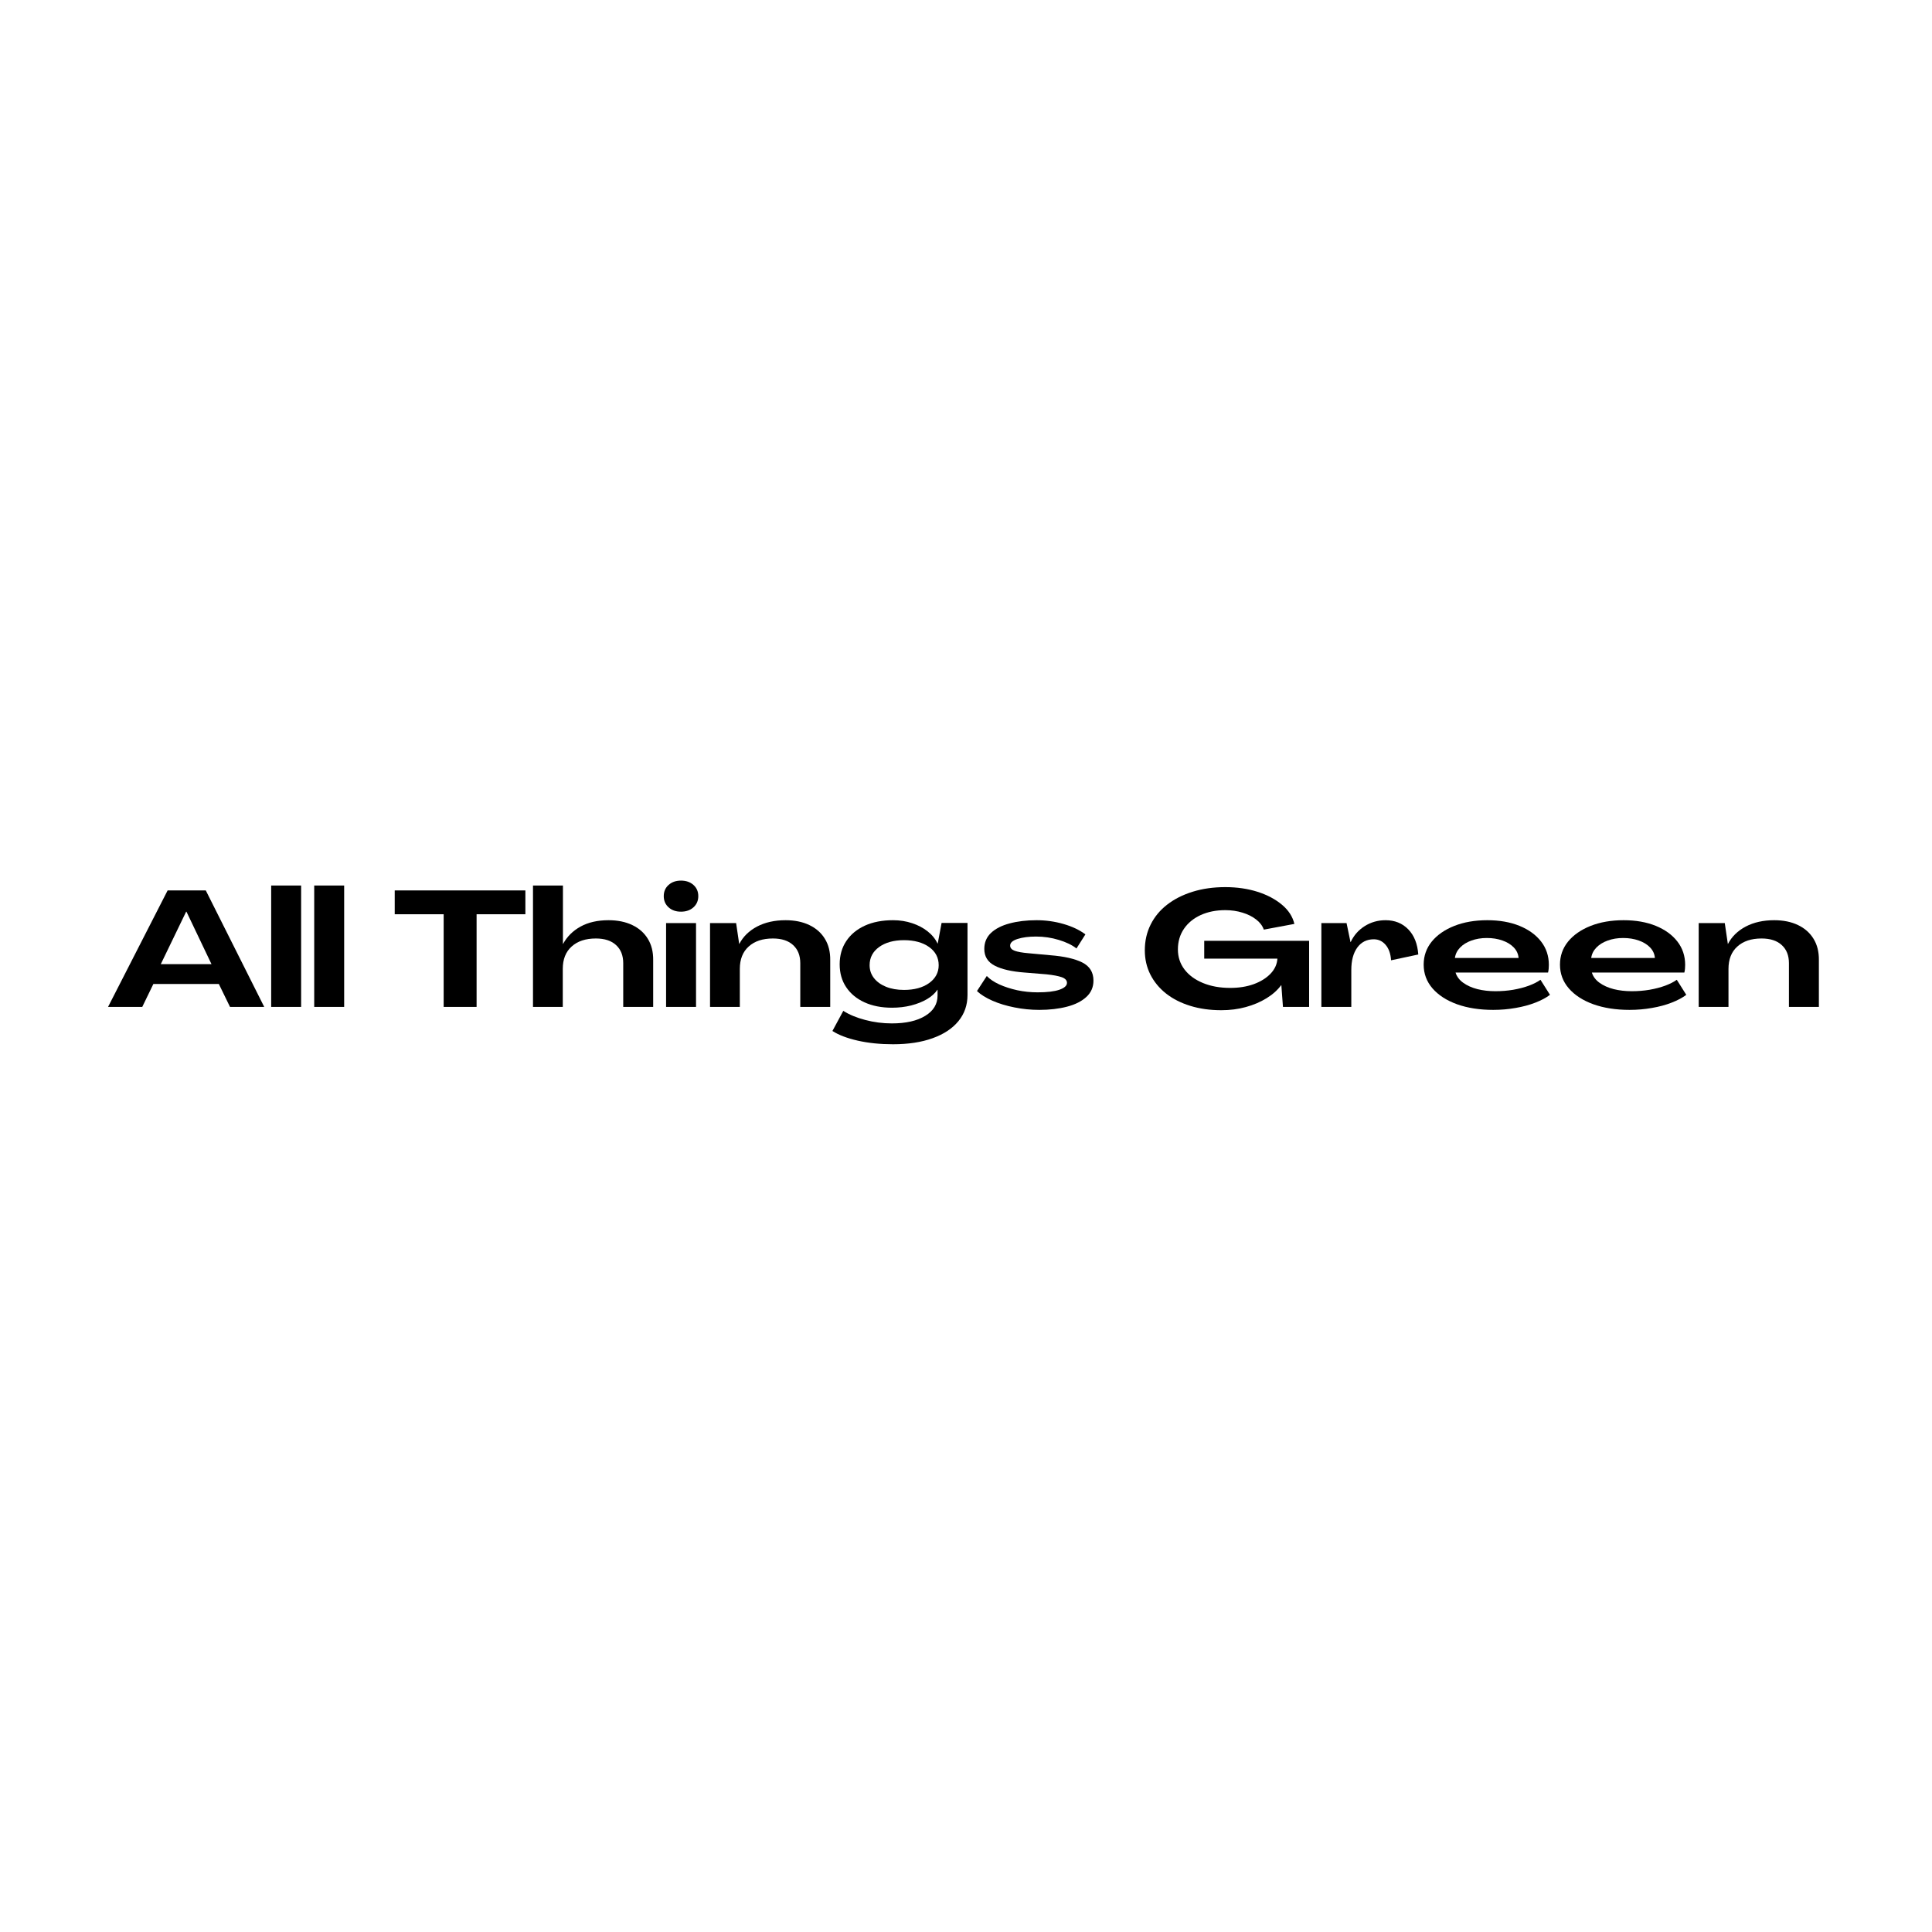 <svg xmlns="http://www.w3.org/2000/svg" xmlns:xlink="http://www.w3.org/1999/xlink" width="500" zoomAndPan="magnify" viewBox="0 0 375 375" height="500" preserveAspectRatio="xMidYMid meet" version="1.0"><defs><g/></defs><g fill="#000000" fill-opacity="1"><g transform="translate(20.911, 195.44)"><g><path d="M 0.062 0 L 11.625 -22.609 L 19.031 -22.609 L 30.375 0 L 23.734 0 L 21.562 -4.453 L 8.859 -4.453 L 6.703 0 Z M 10.297 -8.297 L 20.141 -8.297 L 15.281 -18.484 L 15.219 -18.484 Z M 10.297 -8.297 "/></g></g></g><g fill="#000000" fill-opacity="1"><g transform="translate(51.37, 195.44)"><g><path d="M 1.266 0 L 1.266 -23.562 L 7.078 -23.562 L 7.078 0 Z M 1.266 0 "/></g></g></g><g fill="#000000" fill-opacity="1"><g transform="translate(59.723, 195.44)"><g><path d="M 1.266 0 L 1.266 -23.562 L 7.078 -23.562 L 7.078 0 Z M 1.266 0 "/></g></g></g><g fill="#000000" fill-opacity="1"><g transform="translate(68.076, 195.44)"><g/></g></g><g fill="#000000" fill-opacity="1"><g transform="translate(76.397, 195.44)"><g><path d="M 9.719 0 L 9.719 -17.984 L 0.219 -17.984 L 0.219 -22.609 L 25.578 -22.609 L 25.578 -17.984 L 16.109 -17.984 L 16.109 0 Z M 9.719 0 "/></g></g></g><g fill="#000000" fill-opacity="1"><g transform="translate(102.187, 195.44)"><g><path d="M 1.266 0 L 1.266 -23.562 L 7.078 -23.562 L 7.078 -12.234 L 7.109 -12.234 C 7.879 -13.648 9.008 -14.77 10.5 -15.594 C 11.988 -16.414 13.797 -16.828 15.922 -16.828 C 17.691 -16.828 19.227 -16.516 20.531 -15.891 C 21.832 -15.273 22.836 -14.391 23.547 -13.234 C 24.266 -12.078 24.613 -10.691 24.594 -9.078 L 24.594 0 L 18.781 0 L 18.781 -8.484 C 18.781 -9.984 18.316 -11.156 17.391 -12 C 16.473 -12.852 15.164 -13.281 13.469 -13.281 C 11.477 -13.281 9.91 -12.758 8.766 -11.719 C 7.617 -10.688 7.047 -9.238 7.047 -7.375 L 7.047 0 Z M 1.266 0 "/></g></g></g><g fill="#000000" fill-opacity="1"><g transform="translate(127.818, 195.44)"><g><path d="M 4.359 -18.484 C 3.379 -18.484 2.578 -18.766 1.953 -19.328 C 1.328 -19.891 1.016 -20.613 1.016 -21.5 C 1.016 -22.395 1.328 -23.117 1.953 -23.672 C 2.578 -24.234 3.379 -24.516 4.359 -24.516 C 5.348 -24.516 6.156 -24.234 6.781 -23.672 C 7.406 -23.117 7.719 -22.395 7.719 -21.5 C 7.719 -20.613 7.406 -19.891 6.781 -19.328 C 6.156 -18.766 5.348 -18.484 4.359 -18.484 Z M 1.469 0 L 1.469 -16.266 L 7.281 -16.266 L 7.281 0 Z M 1.469 0 "/></g></g></g><g fill="#000000" fill-opacity="1"><g transform="translate(136.552, 195.44)"><g><path d="M 15.922 -16.828 C 17.691 -16.828 19.227 -16.516 20.531 -15.891 C 21.832 -15.273 22.836 -14.391 23.547 -13.234 C 24.266 -12.078 24.613 -10.691 24.594 -9.078 L 24.594 0 L 18.781 0 L 18.781 -8.484 C 18.781 -9.984 18.316 -11.156 17.391 -12 C 16.473 -12.852 15.164 -13.281 13.469 -13.281 C 11.477 -13.281 9.91 -12.758 8.766 -11.719 C 7.617 -10.688 7.047 -9.238 7.047 -7.375 L 7.047 0 L 1.266 0 L 1.266 -16.266 L 6.328 -16.266 L 6.922 -12.234 L 6.953 -12.234 C 7.691 -13.648 8.836 -14.77 10.391 -15.594 C 11.953 -16.414 13.797 -16.828 15.922 -16.828 Z M 15.922 -16.828 "/></g></g></g><g fill="#000000" fill-opacity="1"><g transform="translate(162.183, 195.44)"><g><path d="M 11.156 7.25 C 8.656 7.25 6.367 7.016 4.297 6.547 C 2.234 6.078 0.598 5.453 -0.609 4.672 L 1.5 0.766 C 2.656 1.504 4.07 2.094 5.75 2.531 C 7.426 2.977 9.148 3.203 10.922 3.203 C 13.66 3.203 15.82 2.711 17.406 1.734 C 19 0.766 19.797 -0.551 19.797 -2.219 L 19.797 -3.328 L 19.766 -3.328 C 19.297 -2.629 18.617 -2.02 17.734 -1.5 C 16.859 -0.988 15.836 -0.582 14.672 -0.281 C 13.504 0.008 12.266 0.156 10.953 0.156 C 8.922 0.156 7.141 -0.191 5.609 -0.891 C 4.086 -1.586 2.906 -2.566 2.062 -3.828 C 1.219 -5.086 0.797 -6.566 0.797 -8.266 C 0.797 -9.992 1.223 -11.5 2.078 -12.781 C 2.93 -14.062 4.129 -15.055 5.672 -15.766 C 7.223 -16.473 9.051 -16.828 11.156 -16.828 C 12.488 -16.828 13.723 -16.633 14.859 -16.25 C 16.004 -15.875 17.004 -15.348 17.859 -14.672 C 18.723 -13.992 19.367 -13.203 19.797 -12.297 L 19.828 -12.297 L 20.578 -16.297 L 25.609 -16.297 L 25.609 -2.312 C 25.609 -0.363 25.02 1.328 23.844 2.766 C 22.664 4.203 20.992 5.305 18.828 6.078 C 16.672 6.859 14.113 7.25 11.156 7.25 Z M 13.281 -3.297 C 15.289 -3.297 16.914 -3.738 18.156 -4.625 C 19.395 -5.52 20.016 -6.676 20.016 -8.094 C 20.016 -9.562 19.395 -10.738 18.156 -11.625 C 16.914 -12.508 15.289 -12.953 13.281 -12.953 C 11.289 -12.953 9.68 -12.508 8.453 -11.625 C 7.223 -10.738 6.609 -9.562 6.609 -8.094 C 6.609 -7.145 6.891 -6.312 7.453 -5.594 C 8.016 -4.875 8.797 -4.312 9.797 -3.906 C 10.805 -3.5 11.969 -3.297 13.281 -3.297 Z M 13.281 -3.297 "/></g></g></g><g fill="#000000" fill-opacity="1"><g transform="translate(189.052, 195.44)"><g><path d="M 12.672 0.578 C 11.023 0.578 9.41 0.414 7.828 0.094 C 6.254 -0.219 4.836 -0.648 3.578 -1.203 C 2.316 -1.754 1.316 -2.379 0.578 -3.078 L 2.484 -6 C 3.066 -5.383 3.879 -4.836 4.922 -4.359 C 5.961 -3.891 7.125 -3.516 8.406 -3.234 C 9.688 -2.961 11.004 -2.828 12.359 -2.828 C 14.18 -2.828 15.582 -2.992 16.562 -3.328 C 17.551 -3.672 18.047 -4.117 18.047 -4.672 C 18.047 -5.16 17.707 -5.523 17.031 -5.766 C 16.352 -6.004 15.359 -6.191 14.047 -6.328 L 9.812 -6.672 C 7.312 -6.859 5.383 -7.301 4.031 -8 C 2.676 -8.695 2 -9.781 2 -11.25 C 2 -12.5 2.43 -13.535 3.297 -14.359 C 4.172 -15.18 5.375 -15.797 6.906 -16.203 C 8.445 -16.617 10.191 -16.828 12.141 -16.828 C 13.953 -16.828 15.695 -16.582 17.375 -16.094 C 19.051 -15.613 20.469 -14.941 21.625 -14.078 L 19.891 -11.344 C 19.035 -12.02 17.895 -12.57 16.469 -13 C 15.039 -13.438 13.566 -13.656 12.047 -13.656 C 10.617 -13.656 9.422 -13.5 8.453 -13.188 C 7.492 -12.883 7.016 -12.457 7.016 -11.906 C 7.016 -11.445 7.312 -11.109 7.906 -10.891 C 8.5 -10.68 9.379 -10.523 10.547 -10.422 L 14.797 -10.031 C 17.492 -9.82 19.566 -9.352 21.016 -8.625 C 22.461 -7.895 23.188 -6.723 23.188 -5.109 C 23.188 -3.836 22.727 -2.781 21.812 -1.938 C 20.906 -1.094 19.656 -0.461 18.062 -0.047 C 16.477 0.367 14.68 0.578 12.672 0.578 Z M 12.672 0.578 "/></g></g></g><g fill="#000000" fill-opacity="1"><g transform="translate(212.778, 195.44)"><g/></g></g><g fill="#000000" fill-opacity="1"><g transform="translate(221.099, 195.44)"><g><path d="M 15.953 0.641 C 13.766 0.641 11.758 0.359 9.938 -0.203 C 8.113 -0.766 6.547 -1.562 5.234 -2.594 C 3.922 -3.633 2.906 -4.863 2.188 -6.281 C 1.469 -7.707 1.109 -9.273 1.109 -10.984 C 1.109 -12.805 1.484 -14.469 2.234 -15.969 C 2.984 -17.477 4.051 -18.77 5.438 -19.844 C 6.832 -20.926 8.488 -21.766 10.406 -22.359 C 12.32 -22.953 14.43 -23.25 16.734 -23.25 C 19.004 -23.25 21.086 -22.945 22.984 -22.344 C 24.879 -21.738 26.461 -20.898 27.734 -19.828 C 29.004 -18.766 29.805 -17.523 30.141 -16.109 L 24.203 -15 C 23.953 -15.738 23.457 -16.395 22.719 -16.969 C 21.988 -17.539 21.102 -17.984 20.062 -18.297 C 19.031 -18.617 17.922 -18.781 16.734 -18.781 C 14.941 -18.781 13.348 -18.461 11.953 -17.828 C 10.566 -17.191 9.484 -16.301 8.703 -15.156 C 7.922 -14.008 7.531 -12.676 7.531 -11.156 C 7.531 -9.688 7.957 -8.391 8.812 -7.266 C 9.664 -6.148 10.859 -5.273 12.391 -4.641 C 13.93 -4.004 15.695 -3.688 17.688 -3.688 C 19.383 -3.688 20.91 -3.93 22.266 -4.422 C 23.617 -4.922 24.703 -5.598 25.516 -6.453 C 26.336 -7.316 26.781 -8.289 26.844 -9.375 L 12.641 -9.375 L 12.641 -12.828 L 33 -12.828 L 33 0 L 27.922 0 L 27.609 -4.219 L 27.578 -4.219 C 26.859 -3.25 25.906 -2.398 24.719 -1.672 C 23.531 -0.941 22.191 -0.375 20.703 0.031 C 19.223 0.438 17.641 0.641 15.953 0.641 Z M 15.953 0.641 "/></g></g></g><g fill="#000000" fill-opacity="1"><g transform="translate(255.21, 195.44)"><g><path d="M 13.719 -16.828 C 15.52 -16.828 16.992 -16.234 18.141 -15.047 C 19.285 -13.867 19.93 -12.242 20.078 -10.172 L 14.797 -9.047 C 14.711 -10.316 14.363 -11.312 13.75 -12.031 C 13.133 -12.758 12.363 -13.125 11.438 -13.125 C 10.082 -13.125 9.016 -12.586 8.234 -11.516 C 7.461 -10.441 7.078 -8.992 7.078 -7.172 L 7.078 0 L 1.266 0 L 1.266 -16.266 L 6.156 -16.266 L 6.922 -12.578 L 6.953 -12.578 C 7.566 -13.891 8.477 -14.926 9.688 -15.688 C 10.895 -16.445 12.238 -16.828 13.719 -16.828 Z M 13.719 -16.828 "/></g></g></g><g fill="#000000" fill-opacity="1"><g transform="translate(275.537, 195.44)"><g><path d="M 14.297 0.578 C 11.648 0.578 9.305 0.211 7.266 -0.516 C 5.234 -1.254 3.645 -2.285 2.5 -3.609 C 1.363 -4.93 0.797 -6.461 0.797 -8.203 C 0.797 -9.891 1.316 -11.379 2.359 -12.672 C 3.41 -13.961 4.867 -14.977 6.734 -15.719 C 8.598 -16.457 10.738 -16.828 13.156 -16.828 C 15.52 -16.828 17.598 -16.461 19.391 -15.734 C 21.18 -15.004 22.578 -13.992 23.578 -12.703 C 24.586 -11.41 25.094 -9.895 25.094 -8.156 C 25.094 -7.969 25.082 -7.727 25.062 -7.438 C 25.039 -7.156 25 -6.898 24.938 -6.672 L 6.984 -6.672 C 7.223 -5.891 7.719 -5.227 8.469 -4.688 C 9.219 -4.145 10.133 -3.734 11.219 -3.453 C 12.312 -3.18 13.484 -3.047 14.734 -3.047 C 15.922 -3.047 17.07 -3.141 18.188 -3.328 C 19.301 -3.523 20.316 -3.789 21.234 -4.125 C 22.148 -4.469 22.895 -4.848 23.469 -5.266 L 25.312 -2.344 C 24.57 -1.781 23.625 -1.273 22.469 -0.828 C 21.32 -0.379 20.047 -0.035 18.641 0.203 C 17.242 0.453 15.797 0.578 14.297 0.578 Z M 6.859 -9.5 L 19.219 -9.5 C 19.156 -10.281 18.844 -10.961 18.281 -11.547 C 17.719 -12.129 16.984 -12.578 16.078 -12.891 C 15.18 -13.211 14.176 -13.375 13.062 -13.375 C 11.957 -13.375 10.953 -13.207 10.047 -12.875 C 9.148 -12.551 8.422 -12.098 7.859 -11.516 C 7.297 -10.93 6.961 -10.258 6.859 -9.5 Z M 6.859 -9.5 "/></g></g></g><g fill="#000000" fill-opacity="1"><g transform="translate(301.994, 195.44)"><g><path d="M 14.297 0.578 C 11.648 0.578 9.305 0.211 7.266 -0.516 C 5.234 -1.254 3.645 -2.285 2.5 -3.609 C 1.363 -4.93 0.797 -6.461 0.797 -8.203 C 0.797 -9.891 1.316 -11.379 2.359 -12.672 C 3.41 -13.961 4.867 -14.977 6.734 -15.719 C 8.598 -16.457 10.738 -16.828 13.156 -16.828 C 15.52 -16.828 17.598 -16.461 19.391 -15.734 C 21.18 -15.004 22.578 -13.992 23.578 -12.703 C 24.586 -11.41 25.094 -9.895 25.094 -8.156 C 25.094 -7.969 25.082 -7.727 25.062 -7.438 C 25.039 -7.156 25 -6.898 24.938 -6.672 L 6.984 -6.672 C 7.223 -5.891 7.719 -5.227 8.469 -4.688 C 9.219 -4.145 10.133 -3.734 11.219 -3.453 C 12.312 -3.18 13.484 -3.047 14.734 -3.047 C 15.922 -3.047 17.07 -3.141 18.188 -3.328 C 19.301 -3.523 20.316 -3.789 21.234 -4.125 C 22.148 -4.469 22.895 -4.848 23.469 -5.266 L 25.312 -2.344 C 24.57 -1.781 23.625 -1.273 22.469 -0.828 C 21.32 -0.379 20.047 -0.035 18.641 0.203 C 17.242 0.453 15.797 0.578 14.297 0.578 Z M 6.859 -9.5 L 19.219 -9.5 C 19.156 -10.281 18.844 -10.961 18.281 -11.547 C 17.719 -12.129 16.984 -12.578 16.078 -12.891 C 15.18 -13.211 14.176 -13.375 13.062 -13.375 C 11.957 -13.375 10.953 -13.207 10.047 -12.875 C 9.148 -12.551 8.422 -12.098 7.859 -11.516 C 7.297 -10.93 6.961 -10.258 6.859 -9.5 Z M 6.859 -9.5 "/></g></g></g><g fill="#000000" fill-opacity="1"><g transform="translate(328.45, 195.44)"><g><path d="M 15.922 -16.828 C 17.691 -16.828 19.227 -16.516 20.531 -15.891 C 21.832 -15.273 22.836 -14.391 23.547 -13.234 C 24.266 -12.078 24.613 -10.691 24.594 -9.078 L 24.594 0 L 18.781 0 L 18.781 -8.484 C 18.781 -9.984 18.316 -11.156 17.391 -12 C 16.473 -12.852 15.164 -13.281 13.469 -13.281 C 11.477 -13.281 9.91 -12.758 8.766 -11.719 C 7.617 -10.688 7.047 -9.238 7.047 -7.375 L 7.047 0 L 1.266 0 L 1.266 -16.266 L 6.328 -16.266 L 6.922 -12.234 L 6.953 -12.234 C 7.691 -13.648 8.836 -14.77 10.391 -15.594 C 11.953 -16.414 13.797 -16.828 15.922 -16.828 Z M 15.922 -16.828 "/></g></g></g></svg>